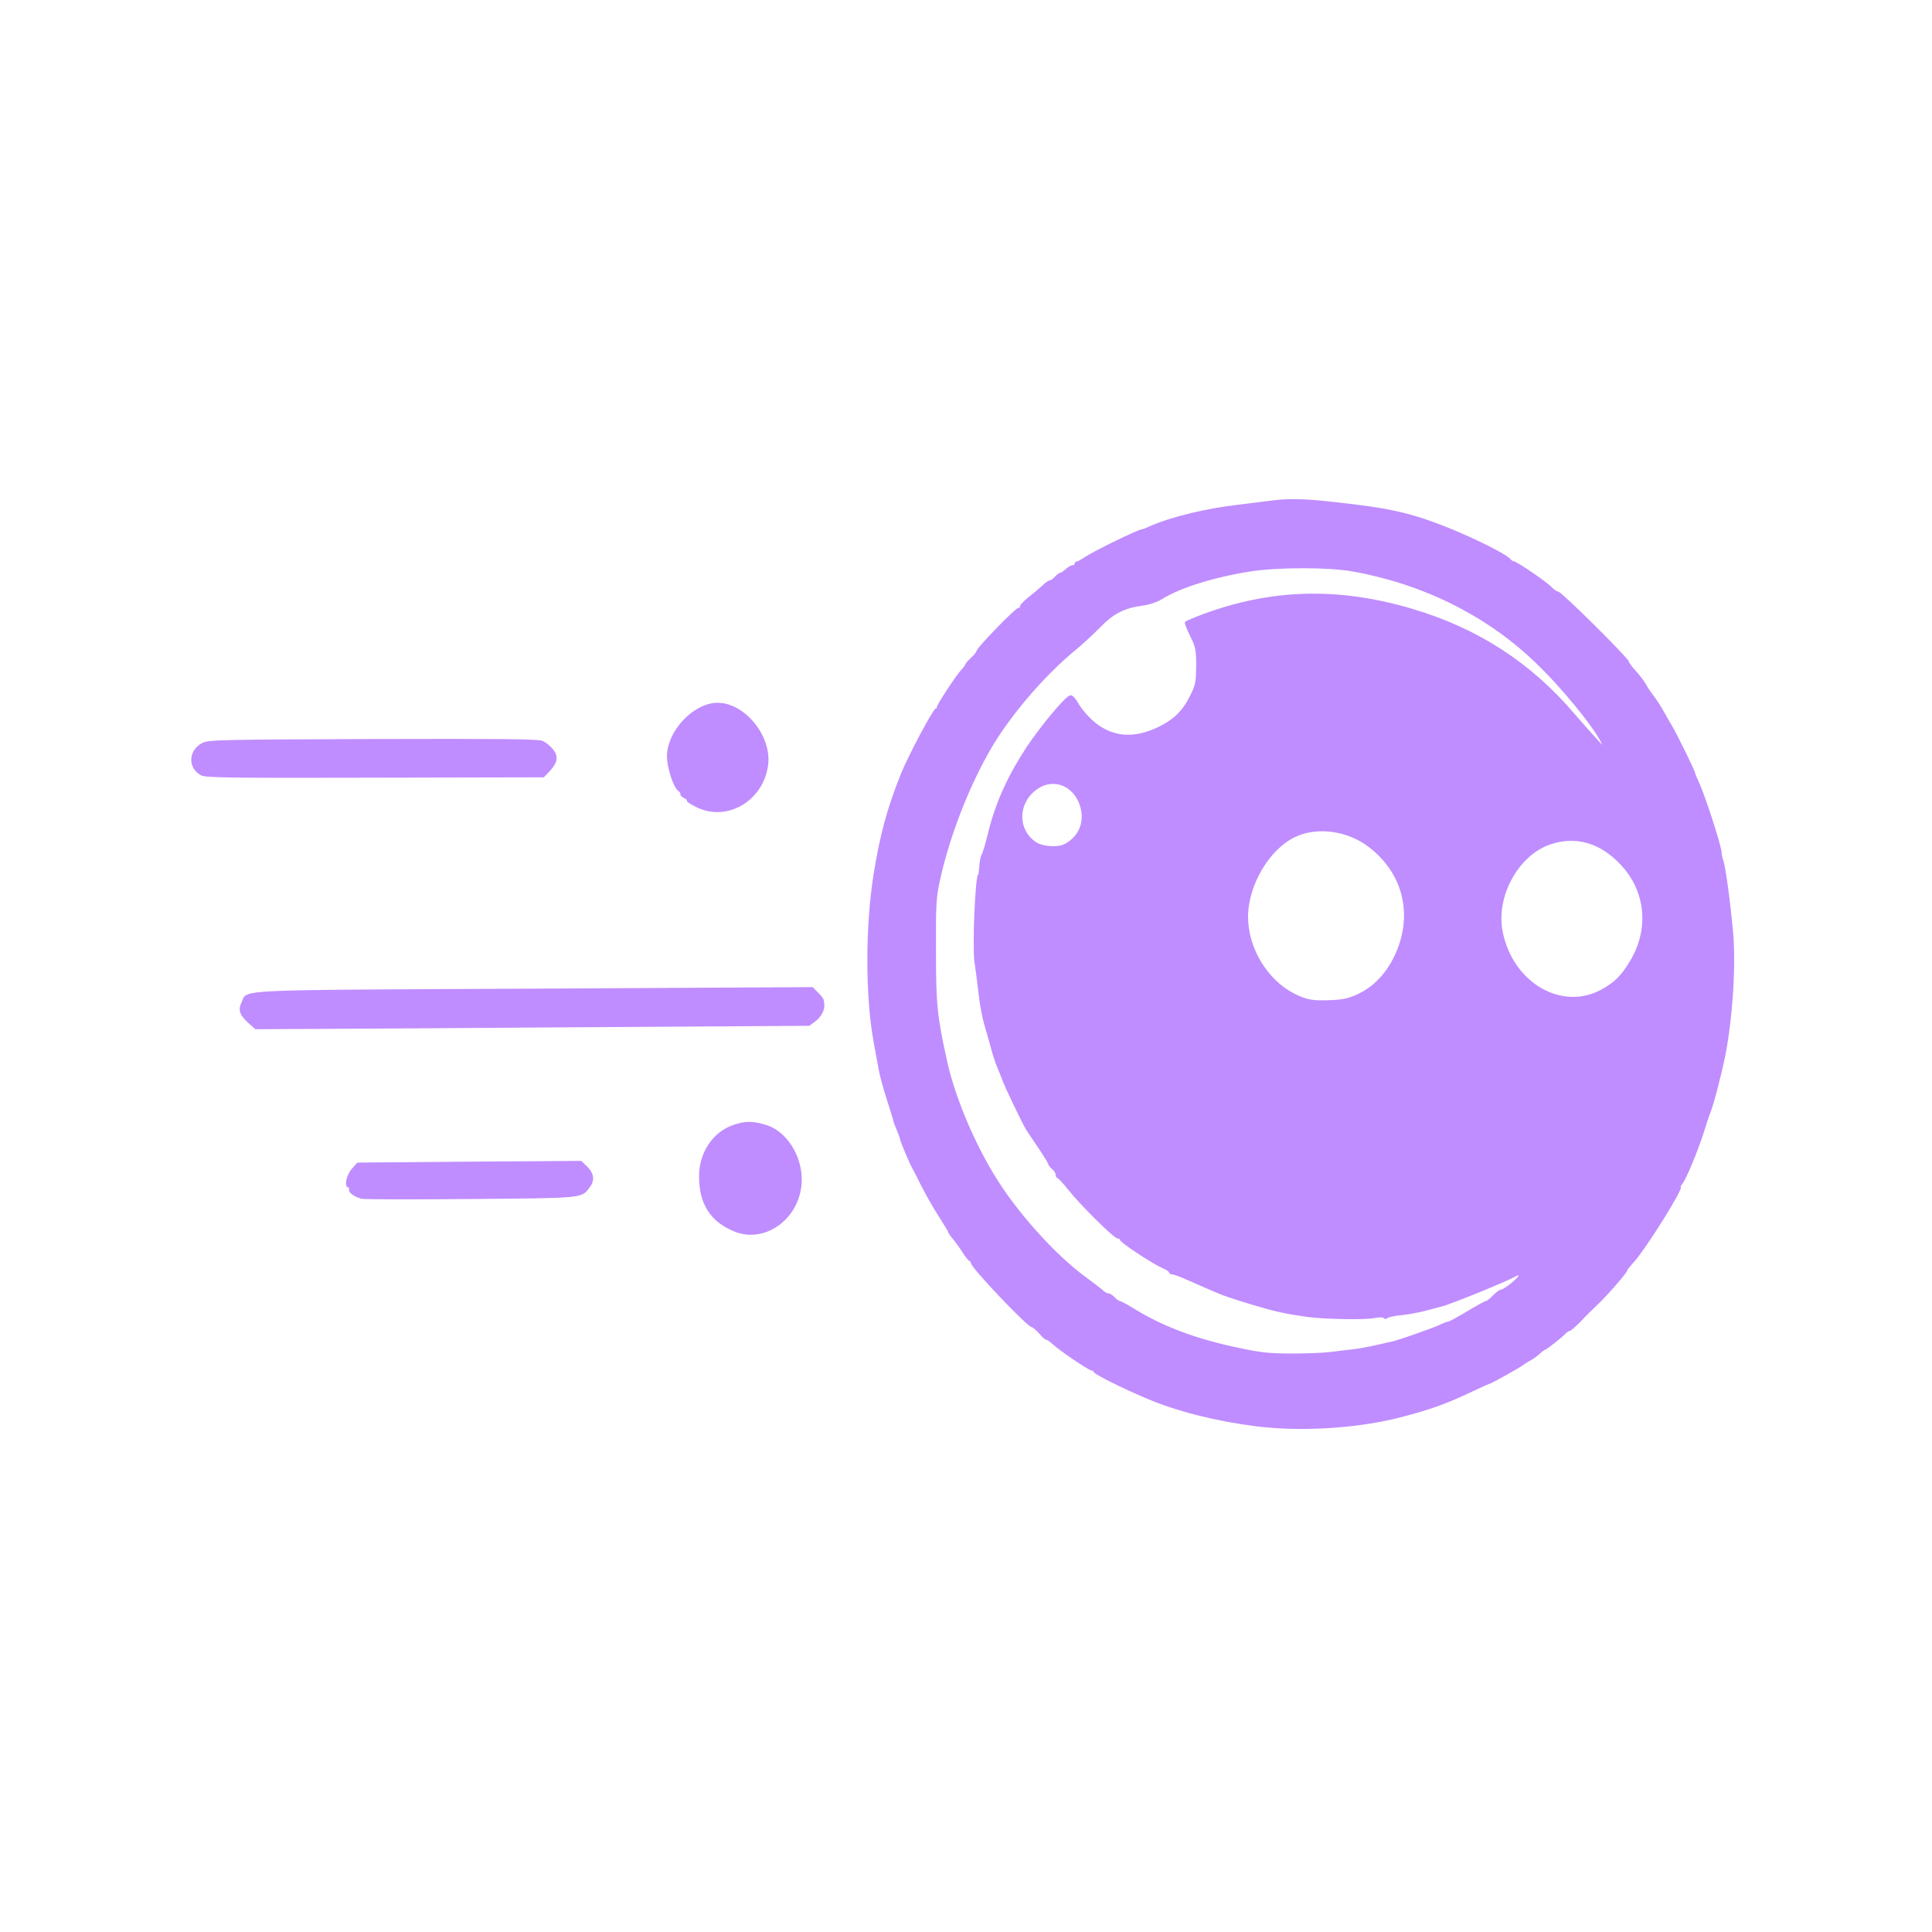 <?xml version="1.0" encoding="utf-8"?>
<!DOCTYPE svg PUBLIC "-//W3C//DTD SVG 1.0//EN" "http://www.w3.org/TR/2001/REC-SVG-20010904/DTD/svg10.dtd">
<svg version="1.0" xmlns="http://www.w3.org/2000/svg" width="1024px" height="1024px" viewBox="0 0 1024 1024" preserveAspectRatio="xMidYMid meet">
 <g fill="#BF8DFF" stroke="#BF8DFF" stroke-width="1">
  <path d="M665.3 755.4 c-21.1 -2.7 -41.6 -7.9 -57.3 -14.6 -13.1 -5.5 -28 -13 -28 -14 0 -0.4 -0.5 -0.8 -1.1 -0.8 -1.4 0 -16.6 -10.2 -20.6 -13.9 -1.8 -1.6 -3.4 -2.7 -3.6 -2.5 -0.2 0.3 -1.8 -1.1 -3.5 -3.1 -1.7 -1.9 -3.6 -3.5 -4.1 -3.5 -2.2 0 -32.1 -31.5 -32.1 -33.8 0 -0.7 -0.4 -1.2 -0.8 -1.2 -0.4 0 -2.1 -2 -3.7 -4.6 -1.6 -2.5 -3.9 -5.7 -5.2 -7.2 -1.3 -1.5 -2.3 -3 -2.3 -3.4 0 -0.3 -2.2 -3.9 -4.8 -8 -2.6 -4 -6.7 -11.1 -9.1 -15.8 -2.3 -4.7 -4.6 -9.2 -5.1 -10 -1.4 -2.3 -6.1 -13.5 -6.4 -15.1 -0.1 -0.8 -1 -3.1 -1.9 -5.3 -0.9 -2.1 -1.7 -4.2 -1.7 -4.5 0 -0.4 -1.6 -5.6 -3.5 -11.5 -1.9 -5.9 -3.9 -13.3 -4.4 -16.4 -0.6 -3.2 -1.7 -9.5 -2.6 -14.2 -4.4 -24.4 -4.4 -61.3 0.1 -89 3.3 -20.5 7.1 -34.5 14.3 -52.5 3.7 -9.3 17.1 -34.5 18.3 -34.5 0.4 0 0.8 -0.5 0.8 -1 0 -1.3 10.2 -16.8 12.9 -19.7 1.2 -1.2 2.1 -2.5 2.1 -2.9 0 -0.3 1.4 -1.9 3 -3.4 1.7 -1.5 3 -3.2 3 -3.7 0 -1.6 21.1 -23.3 22.1 -22.7 0.5 0.3 0.9 0 0.9 -0.7 0 -1.2 1.4 -2.6 8.4 -8.2 2.1 -1.8 4.4 -3.8 5.1 -4.5 0.8 -0.6 1.8 -1.2 2.3 -1.2 0.5 0 1.7 -0.9 2.7 -2 1 -1.1 2.2 -2 2.7 -2 0.5 0 1.8 -0.9 3 -2 1.2 -1.1 2.8 -2 3.5 -2 0.7 0 1.3 -0.4 1.3 -1 0 -0.5 0.4 -1 1 -1 0.5 0 2.5 -1.1 4.4 -2.4 4.6 -3.1 28.2 -14.6 30 -14.6 0.4 0 2.5 -0.8 4.9 -1.9 10.4 -4.6 29.2 -9.2 46.2 -11.1 5.5 -0.7 13 -1.6 16.7 -2.1 9.3 -1.3 18.1 -1.1 33.3 0.6 30.3 3.3 40.9 5.7 61 13.7 13.9 5.6 30.5 13.9 32.5 16.3 0.7 0.8 1.7 1.5 2.2 1.5 1.5 0 17.3 10.8 19.9 13.6 1.2 1.3 2.9 2.4 3.6 2.4 1.6 0 37.3 35.4 37.3 37 0 0.6 1.7 2.9 3.8 5.1 2 2.2 4.3 5.3 5.1 6.7 0.8 1.5 2.6 4.3 4.1 6.2 1.5 1.9 4 5.8 5.5 8.5 1.6 2.8 3.6 6.4 4.6 8 2.5 4.3 11.9 23.4 11.9 24.4 0 0.4 0.9 2.6 2 4.9 3.1 6.5 12 33.9 12 37.1 0 1.1 0.4 3 0.9 4.3 1.1 2.8 3.6 21 5.1 37.1 1.7 17.2 -0.1 45.6 -3.9 65.3 -1.9 9.9 -6.3 26.7 -8 30.9 -0.5 1.1 -2.1 5.8 -3.5 10.5 -3.4 10.5 -9.4 24.9 -11.4 27.3 -0.8 0.9 -1.2 1.7 -0.9 1.7 2.1 0 -18 32.1 -24.6 39.5 -2 2.2 -3.7 4.3 -3.7 4.7 0 1.1 -11.1 13.8 -16 18.3 -2.3 2.2 -6.3 6.1 -8.8 8.8 -2.5 2.6 -5 4.7 -5.5 4.7 -0.5 0 -1.7 0.8 -2.6 1.8 -1.9 2 -9.8 8.2 -10.5 8.2 -0.3 0 -1.6 1 -3 2.3 -1.3 1.2 -3.7 2.9 -5.3 3.7 -1.5 0.8 -3 1.8 -3.3 2.1 -0.6 0.7 -17 9.9 -17.7 9.9 -0.3 0 -4.4 1.8 -9.2 4.1 -13.4 6.4 -22 9.5 -37.8 13.6 -22.8 5.9 -53.2 7.8 -77 4.7z m40.7 -38.4 c3.6 -0.5 8.8 -1.1 11.5 -1.4 2.8 -0.3 8.2 -1.3 12 -2.2 3.9 -0.9 7.7 -1.7 8.5 -1.9 3.2 -0.6 22.9 -7.6 25.6 -9 1.6 -0.8 3.4 -1.5 4 -1.5 0.6 0 5.2 -2.5 10.2 -5.5 5 -3 9.5 -5.5 10 -5.5 0.5 0 2.2 -1.3 3.8 -3 1.6 -1.6 3.4 -3 4 -3 1.9 0 10.5 -7.1 9.8 -8.1 -0.4 -0.6 -1.4 -0.5 -2.8 0.4 -2.9 1.9 -33.5 14.4 -38.3 15.6 -2.1 0.6 -6.5 1.7 -9.8 2.6 -3.3 0.8 -8.7 1.8 -12 2.1 -3.3 0.3 -6.5 1 -7.2 1.5 -0.7 0.6 -1.3 0.6 -1.7 0.1 -0.3 -0.6 -2.6 -0.6 -5.8 0 -4.9 0.9 -26.7 0.5 -34.8 -0.7 -11.6 -1.6 -17.3 -2.9 -28 -6.1 -11.4 -3.4 -16.9 -5.3 -20.7 -7 -1.8 -0.8 -4.8 -2 -6.5 -2.8 -1.8 -0.8 -5.9 -2.6 -9.1 -4 -3.2 -1.4 -6.4 -2.6 -7.2 -2.6 -0.8 0 -1.5 -0.4 -1.5 -0.9 0 -0.5 -1.9 -1.7 -4.2 -2.7 -5.5 -2.5 -21.8 -13.3 -21.8 -14.5 0 -0.5 -0.6 -0.9 -1.4 -0.9 -1.8 0 -19.4 -17.4 -26.1 -25.8 -2.7 -3.4 -5.3 -6.2 -5.7 -6.2 -0.5 0 -0.8 -0.7 -0.8 -1.5 0 -0.8 -0.9 -2.3 -2 -3.2 -1.1 -1 -2 -2.1 -2 -2.6 0 -0.4 -2.4 -4.3 -5.2 -8.5 -2.9 -4.2 -5.8 -8.6 -6.5 -9.7 -2.5 -4.3 -10.2 -20.3 -12.3 -25.5 -1.1 -3 -2.5 -6.4 -3 -7.5 -1.1 -2.7 -2.6 -7.2 -3.8 -12 -0.6 -2.2 -2 -6.9 -3 -10.5 -1.1 -3.6 -2.5 -11.2 -3.1 -17 -0.7 -5.8 -1.6 -13 -2.1 -16.1 -1.2 -8.2 0.4 -46.4 2 -46.4 0.1 0 0.4 -2.2 0.6 -5 0.3 -2.7 0.8 -5.2 1.2 -5.5 0.4 -0.3 2.1 -6.1 3.8 -13 3.8 -15 10.3 -29.2 20.1 -44 8 -11.9 20.7 -27 22.8 -27 0.8 0 2.3 1.7 3.4 3.7 1.1 2.1 4.1 5.9 6.8 8.5 10.2 9.9 22.7 11.4 36.8 4.4 8.3 -4.1 13.1 -8.9 17.2 -17.6 2.4 -4.8 2.7 -6.8 2.8 -15 0 -8.7 -0.3 -10.1 -3.2 -16 -1.7 -3.5 -3 -6.7 -2.8 -7.1 0.3 -0.3 4.2 -2 8.7 -3.7 36.8 -13.7 72.2 -14.6 111.3 -3 34.8 10.3 63 28.7 86 55.9 3.9 4.5 9.2 10.5 11.8 13.3 l4.8 5.1 -1.9 -4 c-4.6 -9.2 -21.8 -30.2 -35.9 -43.5 -25.8 -24.5 -59.3 -41 -96.3 -47.6 -12.7 -2.3 -39.5 -2.3 -54.4 0 -19.5 3.1 -37.4 8.7 -47.1 14.8 -2.2 1.4 -6.4 2.8 -9.3 3.2 -10.4 1.4 -16.1 4.2 -23.5 11.8 -3.7 3.8 -9.6 9.2 -13 12 -16.6 13.6 -35 35.1 -45.5 53.4 -11.5 20.1 -21.4 45.9 -26.4 68.5 -2.1 9.5 -2.3 12.8 -2.2 37.9 0 28.4 0.6 34.6 5.9 58.5 4.6 21 16.6 48.5 29.5 67.4 11.6 17.2 29.3 36.3 43 46.5 5.2 3.8 10.1 7.6 10.8 8.3 0.7 0.7 1.9 1.3 2.6 1.3 0.7 0 2.1 0.9 3.1 2 1 1.1 2.3 2 2.8 2 0.6 0 4.2 2 8.1 4.4 15.2 9.3 32.9 15.9 55.6 20.6 11.1 2.4 16 2.9 28 2.9 8 0 17.4 -0.4 21 -0.9z m14.2 -189.8 c8.2 -3.9 14.8 -10.9 19.3 -20.2 10.3 -21.6 4.9 -44.4 -13.9 -58.6 -11.3 -8.6 -27.4 -10.8 -39.2 -5.3 -13.9 6.5 -25.4 25.8 -25.4 42.9 0 16.7 10.4 33.8 24.8 41.1 6.7 3.3 9.8 3.9 19.3 3.5 7.1 -0.3 9.7 -0.9 15.1 -3.4z m128.5 -2.1 c7.2 -3.9 10.9 -7.5 15.7 -15.5 10.3 -17.2 8.4 -37.3 -5 -51.6 -11.1 -11.9 -24.4 -15.6 -38.2 -10.8 -16.7 5.9 -28.6 27.3 -25.4 45.8 4.9 27.6 31.2 43.6 52.9 32.1z m-284.4 -77.2 c8.9 -4.6 11.9 -14.1 7.6 -23.5 -4.4 -9.2 -14.3 -12.2 -22.4 -6.6 -10.8 7.5 -10.9 22.7 -0.1 29.3 3.5 2.1 11.5 2.6 14.9 0.8z"/>
  <path d="M389.5 652.3 c-12.6 -5.1 -18.5 -14.3 -18.5 -28.9 0 -12 7 -22.7 17.1 -26.4 6.7 -2.5 11 -2.5 18.3 -0.1 11.6 3.8 19.9 19.1 17.7 32.8 -2.7 17.5 -19.7 28.6 -34.6 22.6z"/>
  <path d="M191.7 634.9 c-3.7 -1 -6.8 -3.3 -6.2 -4.6 0.2 -0.7 0 -1.3 -0.5 -1.3 -2.2 0 -0.9 -6 1.8 -9.1 l2.8 -3.2 59.2 -0.5 59.1 -0.4 3.1 3 c3.5 3.6 3.8 6.9 0.9 10.6 -4.1 5.2 -2.7 5.1 -62.2 5.6 -30.7 0.3 -56.8 0.2 -58 -0.1z"/>
  <path d="M132.4 542.2 c-5 -4.4 -5.8 -6.8 -3.9 -10.8 3.1 -6.6 -7.4 -6.1 154.5 -6.9 l147.5 -0.8 2.8 2.8 c1.5 1.5 2.8 3.2 2.8 3.6 0.1 0.5 0.2 1.5 0.3 2.2 0.4 2.6 -1.6 6.5 -4.5 8.6 l-3.1 2.3 -127.1 0.8 c-70 0.5 -136 0.9 -146.7 0.9 l-19.5 0.1 -3.1 -2.8z"/>
  <path d="M369.2 427.3 c-2.9 -1.4 -5 -2.8 -4.7 -3.1 0.3 -0.3 -0.5 -1 -1.6 -1.6 -1.2 -0.6 -2 -1.4 -1.8 -1.8 0.2 -0.4 -0.4 -1.3 -1.3 -2 -2.5 -1.8 -5.8 -12.2 -5.8 -17.9 0 -13.1 13.7 -27.7 26.1 -27.9 14.3 -0.2 28.6 17.4 26.5 32.6 -2.5 18.6 -21.5 29.7 -37.4 21.7z"/>
  <path d="M106.8 410.5 c-6.8 -3.7 -6.5 -12.4 0.5 -16.2 3 -1.7 9.4 -1.8 90.1 -2.1 65.3 -0.2 87.6 0 89.8 0.9 1.6 0.6 4 2.5 5.3 4.1 3.1 3.6 2.6 6.9 -1.6 11.3 l-2.9 3 -89.3 0.2 c-77.4 0.2 -89.6 0 -91.9 -1.2z"/>
 </g>
</svg>